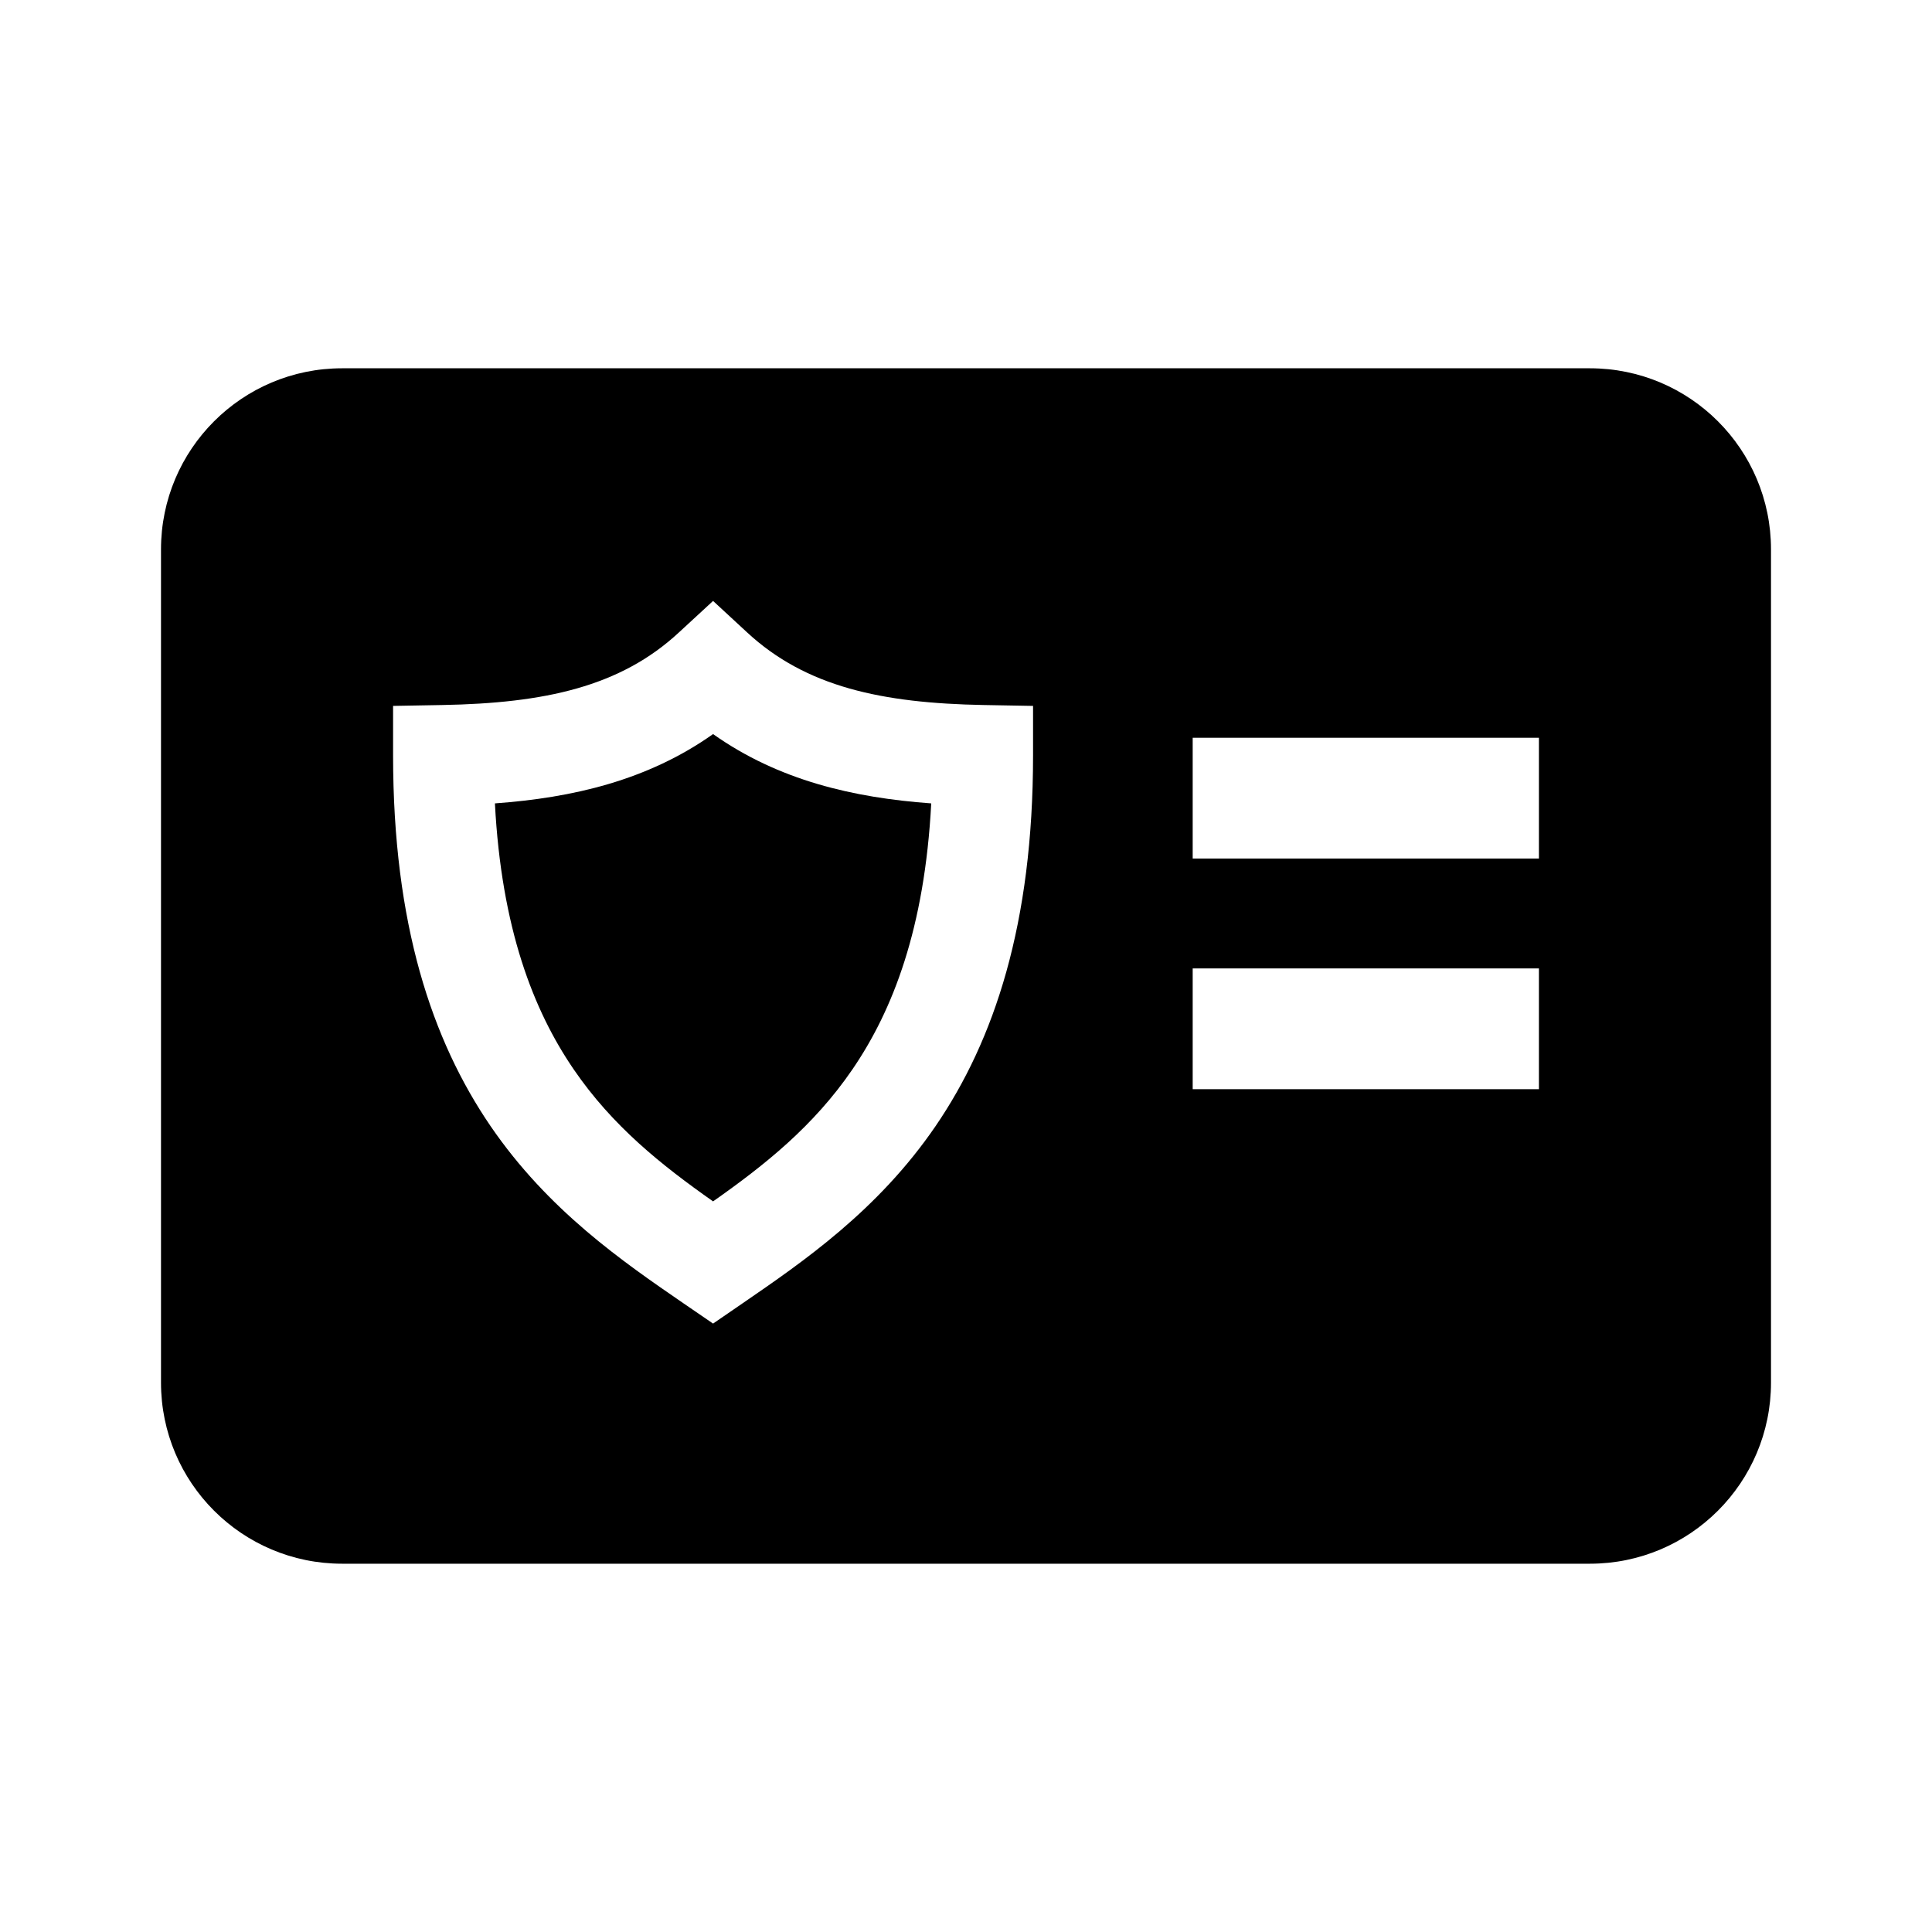 <svg width="24" height="24" viewBox="0 0 24 24" fill="none" xmlns="http://www.w3.org/2000/svg">
<path d="M6.148 9.98C6.229 11.531 6.625 12.55 7.126 13.283C7.61 13.991 8.217 14.473 8.858 14.924C9.499 14.473 10.106 13.991 10.59 13.283C11.091 12.55 11.487 11.531 11.568 9.98C10.603 9.91 9.672 9.695 8.858 9.119C8.044 9.695 7.113 9.91 6.148 9.98Z" fill="black"/>
<path d="M4.25 4.575C3.007 4.575 2 5.582 2 6.825V17.175C2 18.418 3.007 19.425 4.25 19.425H19.75C20.993 19.425 22 18.418 22 17.175V6.825C22 5.582 20.993 4.575 19.75 4.575H4.25ZM8.858 7.465L9.282 7.857C10.011 8.532 10.953 8.735 12.219 8.758L12.833 8.769V9.383C12.833 11.478 12.352 12.92 11.622 13.989C10.905 15.037 9.979 15.672 9.222 16.192L8.858 16.442L8.493 16.192C7.736 15.672 6.811 15.037 6.094 13.989C5.364 12.92 4.883 11.478 4.883 9.383V8.769L5.496 8.758C6.763 8.735 7.705 8.532 8.433 7.857L8.858 7.465ZM14.816 10.665V9.165H19.117V10.665H14.816ZM14.816 13.53V12.03H19.117V13.53H14.816Z" fill="black"/>
</svg>
